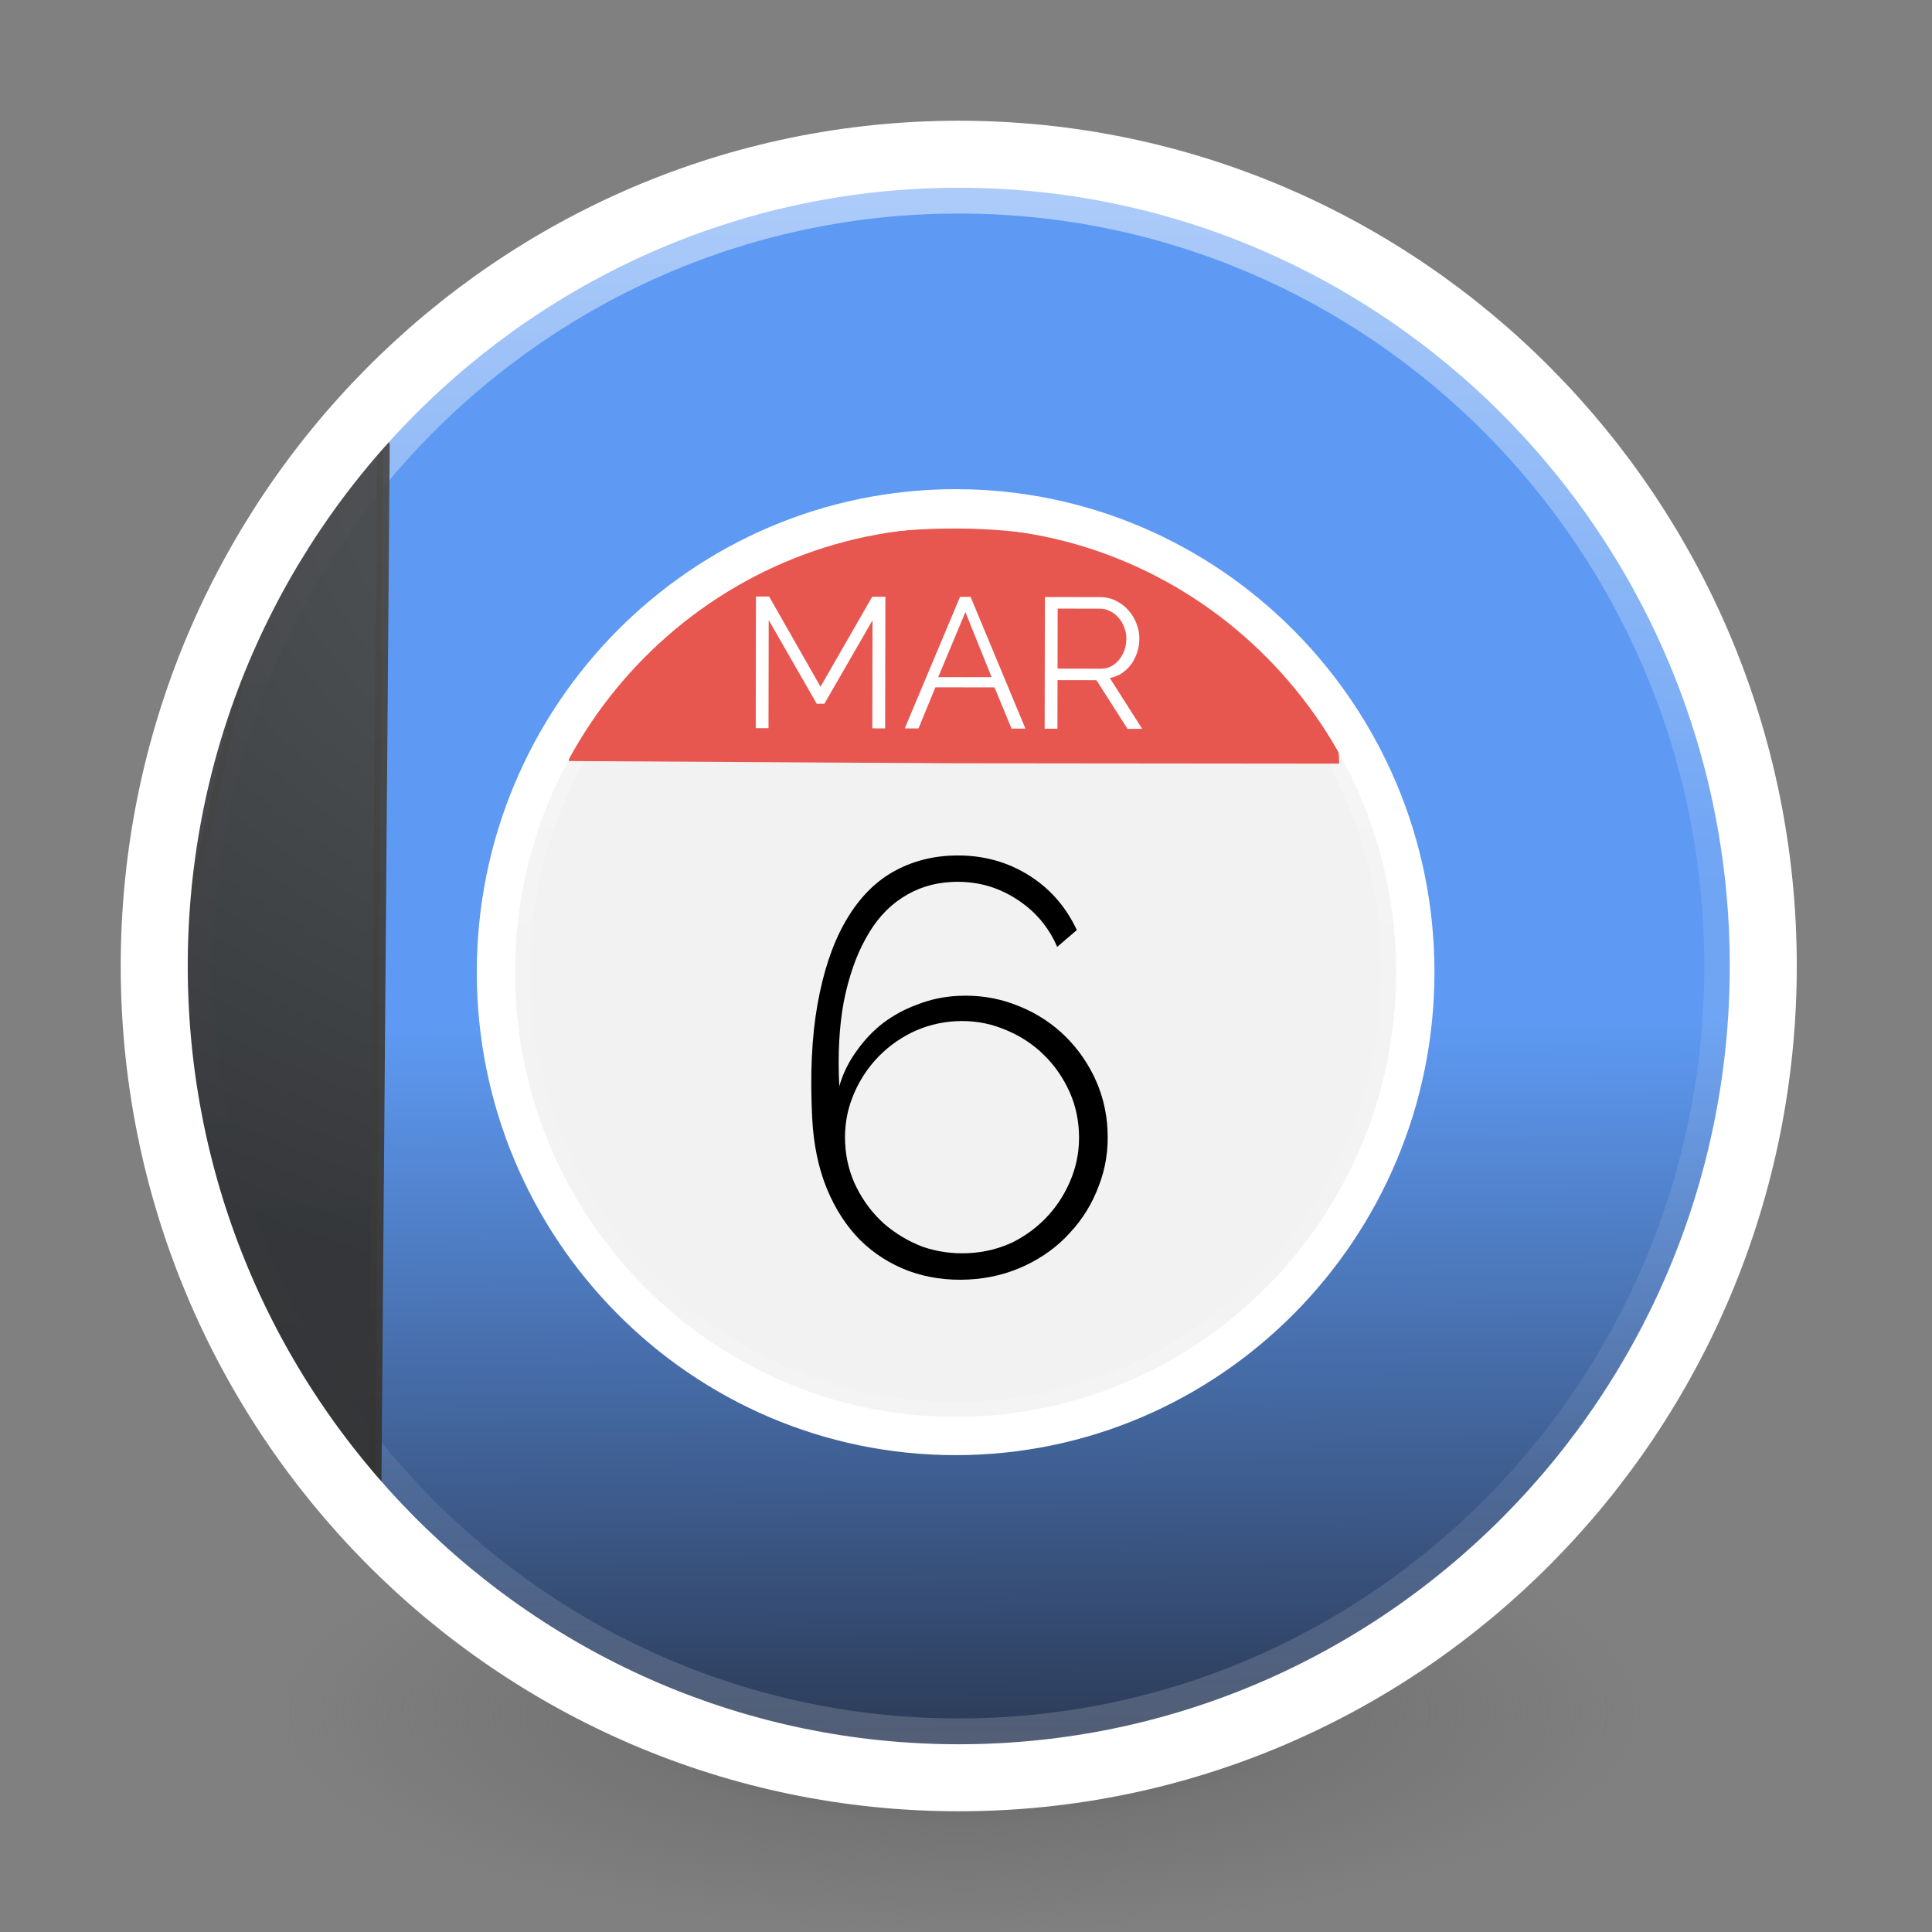 <?xml version="1.0" encoding="UTF-8" standalone="no"?>
<!-- Created with Inkscape (http://www.inkscape.org/) -->

<svg
   xmlns:dc="http://purl.org/dc/elements/1.1/"
   xmlns:cc="http://creativecommons.org/ns#"
   xmlns:rdf="http://www.w3.org/1999/02/22-rdf-syntax-ns#"
   xmlns:svg="http://www.w3.org/2000/svg"
   xmlns="http://www.w3.org/2000/svg"
   xmlns:xlink="http://www.w3.org/1999/xlink"
   xmlns:sodipodi="http://sodipodi.sourceforge.net/DTD/sodipodi-0.dtd"
   xmlns:inkscape="http://www.inkscape.org/namespaces/inkscape"
   id="svg4061"
   height="48"
   width="48"
   version="1.1"
   inkscape:version="0.92.2 (unknown)"
   sodipodi:docname="com.github.thejambi.dayjournal.svg">
  <rect width="100%" height="100%" fill="#808080" stroke="none"/>
  <sodipodi:namedview
     pagecolor="#ffffff"
     bordercolor="#666666"
     borderopacity="1"
     objecttolerance="10"
     gridtolerance="10"
     guidetolerance="10"
     inkscape:pageopacity="0"
     inkscape:pageshadow="2"
     inkscape:window-width="1571"
     inkscape:window-height="1068"
     id="namedview46"
     showgrid="false"
     inkscape:zoom="10.716777"
     inkscape:cx="-4.208645"
     inkscape:cy="18.711865"
     inkscape:window-x="759"
     inkscape:window-y="216"
     inkscape:window-maximized="0"
     inkscape:current-layer="svg4061"
     inkscape:lockguides="true" />
  <defs
     id="defs4063">
    <linearGradient
       id="linearGradient3026"
       y2="40.496"
       gradientUnits="userSpaceOnUse"
       x2="71.204"
       gradientTransform="matrix(1.577,0,0,1.591,-89.969,-20.329)"
       y1="15.369"
       x1="71.204">
      <stop
         id="stop4808-4"
         stop-color="#fff"
         offset="0" />
      <stop
         id="stop4810-0"
         stop-color="#fff"
         stop-opacity=".235"
         offset=".424" />
      <stop
         id="stop4812-8"
         stop-color="#fff"
         stop-opacity=".157"
         offset=".821" />
      <stop
         id="stop4814-0"
         stop-color="#fff"
         stop-opacity=".392"
         offset="1" />
    </linearGradient>
    <radialGradient
       id="radialGradient3029"
       fx="4.459"
       fy="8.509"
       gradientUnits="userSpaceOnUse"
       cy="8.626"
       cx="15.026"
       gradientTransform="matrix(-3.4973e-8 1.885 -1.776 -5.4723e-8 39.14 -7.993)"
       r="20">
      <stop
         id="stop4170"
         stop-color="#ff9696"
         offset="0" />
      <stop
         id="stop4172"
         stop-color="#fd7676"
         offset="0.167" />
      <stop
         id="stop4174"
         stop-color="#f94040"
         offset="0.488" />
      <stop
         id="stop4176"
         stop-color="#e42020"
         offset="1"
         style="stop-color:#e77f5b;stop-opacity:1" />
    </radialGradient>
    <radialGradient
       id="radialGradient3032"
       gradientUnits="userSpaceOnUse"
       cy="3.99"
       cx="23.896"
       gradientTransform="matrix(0,2.842,-3.717,0,38.653,-64.491)"
       r="20.397">
      <stop
         id="stop3244-9-33-7-0-9"
         stop-color="#fff"
         offset="0" />
      <stop
         id="stop3246-3-5-0-8-5"
         stop-color="#ddd"
         offset=".262" />
      <stop
         id="stop3248-1-7-8-8-1"
         stop-color="#abacae"
         offset=".661" />
      <stop
         id="stop3250-9-3-0-5-1"
         stop-color="#89898b"
         offset="1" />
    </radialGradient>
    <radialGradient
       id="radialGradient3035"
       gradientUnits="userSpaceOnUse"
       cy="186.17"
       cx="99.157"
       gradientTransform="matrix(0.269,0,0,0.087,-2.777,26.359)"
       r="62.769">
      <stop
         id="stop3822-2-6-3"
         stop-color="#3d3d3d"
         offset="0" />
      <stop
         id="stop3864-8-7-7"
         stop-color="#686868"
         stop-opacity=".498"
         offset=".5" />
      <stop
         id="stop3824-1-2-5"
         stop-color="#686868"
         stop-opacity="0"
         offset="1" />
    </radialGradient>
    <linearGradient
       id="ButtonShadow"
       y2="7.016"
       gradientUnits="userSpaceOnUse"
       x2="45.448"
       gradientTransform="scale(1.006 .994)"
       y1="92.54"
       x1="45.448">
      <stop
         id="stop3750"
         offset="0" />
      <stop
         id="stop3752"
         stop-opacity=".588"
         offset="1" />
    </linearGradient>
    <filter
       id="filter3174"
       style="color-interpolation-filters:sRGB">
      <feGaussianBlur
         id="feGaussianBlur3176"
         stdDeviation="1.71" />
    </filter>
    <linearGradient
       id="linearGradient3185"
       y2="-167.53"
       xlink:href="#SVGID_14_"
       gradientUnits="userSpaceOnUse"
       x2="206.69"
       gradientTransform="matrix(.728 0 0 -.728 -295.83 -108.58)"
       y1="-167.53"
       x1="206.69" />
    <linearGradient
       id="SVGID_14_"
       y2="-167.53"
       gradientUnits="userSpaceOnUse"
       x2="206.69"
       gradientTransform="matrix(1 0 0 -1 -270.96 -122.07)"
       y1="-167.53"
       x1="206.69">
      <stop
         id="stop3506"
         stop-color="#7e9ec4"
         offset="0" />
      <stop
         id="stop3508"
         stop-color="#151d89"
         offset="1" />
    </linearGradient>
    <linearGradient
       id="linearGradient3182"
       y2="-167.53"
       xlink:href="#SVGID_14_"
       gradientUnits="userSpaceOnUse"
       x2="206.69"
       gradientTransform="matrix(.728 0 0 -.728 -375.83 -107.58)"
       y1="-167.53"
       x1="206.69" />
    <linearGradient
       id="linearGradient4829">
      <stop
         style="stop-color:#f4fbfc;stop-opacity:1;"
         offset="0"
         id="stop4831" />
      <stop
         style="stop-color:#d6d6d6;stop-opacity:1;"
         offset="1"
         id="stop4833" />
    </linearGradient>
    <linearGradient
       x1="12.453"
       y1="77.09"
       x2="12.453"
       y2="90.581"
       id="a"
       gradientTransform="scale(1.927,0.519)"
       gradientUnits="userSpaceOnUse">
      <stop
         stop-opacity="0"
         offset="0%"
         id="stop2" />
      <stop
         offset="49.845%"
         id="stop4" />
      <stop
         stop-opacity="0"
         offset="100%"
         id="stop6" />
    </linearGradient>
    <radialGradient
       cx="0"
       fx="0"
       fy="0.5"
       r="0.637"
       id="b">
      <stop
         offset="0%"
         id="stop9" />
      <stop
         stop-opacity="0"
         offset="100%"
         id="stop11" />
    </radialGradient>
    <radialGradient
       cx="0"
       fx="0"
       fy="0.5"
       r="0.637"
       id="radialGradient3848">
      <stop
         offset="0%"
         id="stop3844" />
      <stop
         stop-opacity="0"
         offset="100%"
         id="stop3846" />
    </radialGradient>
    <linearGradient
       x1="13.651"
       y1="58.017"
       x2="13.651"
       y2="74.463"
       id="c"
       gradientTransform="scale(1.758,0.569)"
       gradientUnits="userSpaceOnUse">
      <stop
         stop-color="#FFF"
         offset="0%"
         id="stop14" />
      <stop
         stop-color="#F9F9F9"
         offset="100%"
         id="stop16" />
    </linearGradient>
    <linearGradient
       x1="21.387"
       y1="6.733"
       x2="21.387"
       y2="33.157"
       id="d"
       gradientTransform="scale(1.122,0.891)"
       gradientUnits="userSpaceOnUse">
      <stop
         stop-color="#FFD787"
         offset="0%"
         id="stop19" />
      <stop
         stop-color="#FFBF3F"
         offset="100%"
         id="stop21" />
    </linearGradient>
    <linearGradient
       x1="20.122"
       y1="5.146"
       x2="20.122"
       y2="26.373"
       id="e"
       gradientTransform="scale(0.77,1.298)"
       gradientUnits="userSpaceOnUse">
      <stop
         stop-color="#FFF"
         stop-opacity=".4"
         offset="0%"
         id="stop24" />
      <stop
         stop-color="#FFF"
         stop-opacity="0"
         offset="100%"
         id="stop26" />
    </linearGradient>
    <linearGradient
       inkscape:collect="always"
       xlink:href="#linearGradient8967-8"
       id="linearGradient3941"
       x1="24.111"
       y1="25.438"
       x2="24.227"
       y2="42.985"
       gradientUnits="userSpaceOnUse" />
    <radialGradient
       gradientTransform="matrix(2.004,0,0,1.4,27.988,-17.4)"
       gradientUnits="userSpaceOnUse"
       xlink:href="#linearGradient3688-166-749"
       id="radialGradient2455-3"
       fy="43.5"
       fx="4.993"
       r="2.5"
       cy="43.5"
       cx="4.993" />
    <linearGradient
       id="linearGradient3688-166-749">
      <stop
         offset="0"
         style="stop-color:#181818;stop-opacity:1"
         id="stop2883" />
      <stop
         offset="1"
         style="stop-color:#181818;stop-opacity:0"
         id="stop2885" />
    </linearGradient>
    <radialGradient
       gradientTransform="matrix(2.004,0,0,1.4,-20.012,-104.4)"
       gradientUnits="userSpaceOnUse"
       xlink:href="#linearGradient3688-166-749"
       id="radialGradient2457-5"
       fy="43.5"
       fx="4.993"
       r="2.5"
       cy="43.5"
       cx="4.993" />
    <linearGradient
       id="linearGradient3702-501-757">
      <stop
         offset="0"
         style="stop-color:#181818;stop-opacity:0"
         id="stop2895" />
      <stop
         offset="0.5"
         style="stop-color:#181818;stop-opacity:1"
         id="stop2897" />
      <stop
         offset="1"
         style="stop-color:#181818;stop-opacity:0"
         id="stop2899" />
    </linearGradient>
    <linearGradient
       id="linearGradient4652">
      <stop
         offset="0"
         style="stop-color:#ed5353;stop-opacity:1"
         id="stop4654" />
      <stop
         offset="0.96"
         style="stop-color:#ed5353;stop-opacity:1"
         id="stop4656" />
      <stop
         offset="0.963"
         style="stop-color:#cec7b6;stop-opacity:1"
         id="stop4658" />
      <stop
         offset="1"
         style="stop-color:#cec7b6;stop-opacity:1"
         id="stop4660" />
    </linearGradient>
    <linearGradient
       id="linearGradient4247">
      <stop
         id="stop4249"
         style="stop-color:#333333;stop-opacity:1"
         offset="0" />
      <stop
         id="stop4251"
         style="stop-color:#4d4d4d;stop-opacity:1"
         offset="1" />
    </linearGradient>
    <radialGradient
       gradientTransform="matrix(0,1.04,-1.219,0,-75.357,-68.699)"
       gradientUnits="userSpaceOnUse"
       xlink:href="#linearGradient8967"
       id="radialGradient3831-7"
       fy="-44.957"
       fx="65.341"
       r="45.659"
       cy="-44.957"
       cx="65.341" />
    <linearGradient
       id="linearGradient8967">
      <stop
         offset="0"
         style="stop-color:#ff8c82;stop-opacity:1"
         id="stop8969" />
      <stop
         offset="1"
         style="stop-color:#c6262e;stop-opacity:1"
         id="stop8971" />
    </linearGradient>
    <linearGradient
       id="linearGradient3319">
      <stop
         offset="0"
         style="stop-color:#ed5353;stop-opacity:1"
         id="stop3321" />
      <stop
         offset="1"
         style="stop-color:#a10705;stop-opacity:1"
         id="stop3323" />
    </linearGradient>
    <radialGradient
       gradientTransform="matrix(-0.012,1.574,-2.549,-0.055,46.11,0.437)"
       gradientUnits="userSpaceOnUse"
       xlink:href="#linearGradient4231"
       id="radialGradient3145-6"
       fy="8.45"
       fx="7.496"
       r="20"
       cy="8.45"
       cx="7.496" />
    <linearGradient
       id="linearGradient4231">
      <stop
         id="stop4233"
         style="stop-color:#666666;stop-opacity:1"
         offset="0" />
      <stop
         id="stop4235"
         style="stop-color:#4d4d4d;stop-opacity:1"
         offset="0.262" />
      <stop
         id="stop4237"
         style="stop-color:#333333;stop-opacity:1"
         offset="0.705" />
      <stop
         id="stop4239"
         style="stop-color:#333333;stop-opacity:1"
         offset="1" />
    </linearGradient>
    <linearGradient
       inkscape:collect="always"
       xlink:href="#linearGradient4247"
       id="linearGradient4064"
       gradientUnits="userSpaceOnUse"
       gradientTransform="matrix(1.031,0.022,-0.005,0.673,-0.248,7.821)"
       x1="24"
       y1="44"
       x2="24"
       y2="3.899" />
    <linearGradient
       id="linearGradient3731">
      <stop
         offset="0"
         style="stop-color:#ffffff;stop-opacity:1"
         id="stop3733" />
      <stop
         offset="0.027"
         style="stop-color:#ffffff;stop-opacity:0.235"
         id="stop3735" />
      <stop
         offset="0.974"
         style="stop-color:#ffffff;stop-opacity:0.157"
         id="stop3737" />
      <stop
         offset="1"
         style="stop-color:#ffffff;stop-opacity:0.392"
         id="stop3739" />
    </linearGradient>
    <radialGradient
       gradientTransform="matrix(0.451,-0.068,0.006,0.03,-50.956,1.817)"
       gradientUnits="userSpaceOnUse"
       xlink:href="#linearGradient4225"
       id="radialGradient3231-6"
       fy="114.831"
       fx="64.389"
       r="52.5"
       cy="114.831"
       cx="64.389" />
    <linearGradient
       id="linearGradient4225">
      <stop
         offset="0"
         style="stop-color:#000000;stop-opacity:1"
         id="stop4227" />
      <stop
         offset="1"
         style="stop-color:#000000;stop-opacity:0.296"
         id="stop4229" />
    </linearGradient>
    <linearGradient
       id="linearGradient3707-319-631-407-324-616-674-812-821-107-178-392-400-6-7-4">
      <stop
         offset="0"
         style="stop-color:#272727;stop-opacity:1"
         id="stop5440-4-4-7" />
      <stop
         offset="1"
         style="stop-color:#454545;stop-opacity:1"
         id="stop5442-3-5-4" />
    </linearGradient>
    <linearGradient
       inkscape:collect="always"
       xlink:href="#linearGradient3707-319-631-407-324-616-674-812-821-107-178-392-400-6-7-4"
       id="linearGradient4070"
       gradientUnits="userSpaceOnUse"
       x1="-41.023"
       y1="37.636"
       x2="-41.981"
       y2="89.235" />
    <linearGradient
       inkscape:collect="always"
       xlink:href="#linearGradient3707-319-631-407-324-616-674-812-821-107-178-392-400-6-7-4"
       id="linearGradient4080"
       gradientUnits="userSpaceOnUse"
       x1="-41.023"
       y1="37.636"
       x2="-41.981"
       y2="89.235" />
    <linearGradient
       id="linearGradient2346">
      <stop
         id="stop2348"
         style="stop-color:#eeeeee;stop-opacity:1"
         offset="0" />
      <stop
         id="stop2350"
         style="stop-color:#d9d9da;stop-opacity:1"
         offset="1" />
    </linearGradient>
    <linearGradient
       id="linearGradient3319-8">
      <stop
         id="stop3321-8"
         style="stop-color:#7189a7;stop-opacity:1;"
         offset="0" />
      <stop
         id="stop3323-6"
         style="stop-color:#45556f;stop-opacity:1;"
         offset="1" />
    </linearGradient>
    <linearGradient
       id="linearGradient8967-8">
      <stop
         id="stop8969-3"
         style="stop-color:#5e9af3;stop-opacity:1;"
         offset="0" />
      <stop
         id="stop8971-8"
         style="stop-color:#2d3c59;stop-opacity:1;"
         offset="1" />
    </linearGradient>
    <linearGradient
       id="linearGradient2867-449-88-871-390-598-476-591-434-148-57-177-641-289-620-227-114-444-680-744-8">
      <stop
         id="stop5430-8"
         style="stop-color:#5f5f5f;stop-opacity:1"
         offset="0" />
      <stop
         id="stop5432-3"
         style="stop-color:#4f4f4f;stop-opacity:1"
         offset="0.262" />
      <stop
         id="stop5434-1"
         style="stop-color:#3b3b3b;stop-opacity:1"
         offset="0.705" />
      <stop
         id="stop5436-8"
         style="stop-color:#2b2b2b;stop-opacity:1"
         offset="1" />
    </linearGradient>
    <linearGradient
       id="linearGradient3026-3"
       y2="40.496"
       gradientUnits="userSpaceOnUse"
       x2="71.204"
       gradientTransform="matrix(0.901,0,0,0.909,-41.28,-1.178)"
       y1="15.369"
       x1="71.204">
      <stop
         id="stop4808-4-6"
         stop-color="#fff"
         offset="0" />
      <stop
         id="stop4810-0-0"
         stop-color="#fff"
         stop-opacity=".235"
         offset=".424" />
      <stop
         id="stop4812-8-5"
         stop-color="#fff"
         stop-opacity=".157"
         offset=".821" />
      <stop
         id="stop4814-0-0"
         stop-color="#fff"
         stop-opacity=".392"
         offset="1" />
    </linearGradient>
    <radialGradient
       id="radialGradient3032-2"
       gradientUnits="userSpaceOnUse"
       cy="3.99"
       cx="23.896"
       gradientTransform="matrix(0,1.624,-2.124,0,32.218,-26.414)"
       r="20.397">
      <stop
         id="stop3244-9-33-7-0-9-9"
         stop-color="#fff"
         offset="0" />
      <stop
         id="stop3246-3-5-0-8-5-4"
         stop-color="#ddd"
         offset=".262" />
      <stop
         id="stop3248-1-7-8-8-1-3"
         stop-color="#abacae"
         offset=".661" />
      <stop
         id="stop3250-9-3-0-5-1-5"
         stop-color="#89898b"
         offset="1" />
    </radialGradient>
  </defs>
  <g
     id="layer2"
     display="none"
     transform="translate(-226.12 -28.077)">
    <rect
       id="rect3745"
       opacity=".9"
       rx="6"
       ry="6"
       height="85"
       filter="url(#filter3174)"
       width="86"
       y="7"
       x="5"
       fill="url(#ButtonShadow)" />
  </g>
  <path
     style="fill:url(#radialGradient3035);stroke-width:0.992"
     inkscape:connector-curvature="0"
     id="path3818-0-5"
     d="m 40.732,42.543 a 16.866,5.457 0 0 1 -33.732,0 16.866,5.457 0 1 1 33.732,0 z" />
  <path
     inkscape:connector-curvature="0"
     id="path2555-7-2"
     style="color:#000000;fill:url(#radialGradient3032);stroke-width:0.979"
     d="m 23.82,3.832 c -11.028,0 -19.988,9.04 -19.988,20.168 0,11.128 8.959,20.168 19.988,20.168 11.028,0 19.988,-9.04 19.988,-20.168 0,-11.128 -8.959,-20.168 -19.988,-20.168 z" />
  <path
     inkscape:connector-curvature="0"
     id="path2555-7-65"
     style="color:#000000;fill:url(#linearGradient3941);fill-opacity:1.0;stroke-width:0.979"
     d="m 23.82,3.832 c -11.028,0 -19.988,9.04 -19.988,20.168 0,11.128 8.959,20.168 19.988,20.168 11.028,0 19.988,-9.04 19.988,-20.168 0,-11.128 -8.959,-20.168 -19.988,-20.168 z" />
  <path
     inkscape:connector-curvature="0"
     id="path4176"
     style="color:#000000;opacity:0.5;fill:none;stroke:url(#linearGradient3026);stroke-width:0.979;stroke-linecap:round;stroke-linejoin:round"
     d="m 42.833,24 c 0,10.595 -8.512,19.184 -19.013,19.184 -10.501,0 -19.013,-8.588 -19.013,-19.184 0,-10.595 8.512,-19.184 19.013,-19.184 10.501,0 19.013,8.588 19.013,19.184 z" />
  <path
     inkscape:connector-curvature="0"
     d="m 9.524,11.061 -0.209,26.264 -3.645,-3.955 C 5.082,33.357 3.653,27.14 3.656,26.777 L 7.012,12.07 Z"
     id="rect5505-21-3-5"
     style="color:#000000;display:inline;overflow:visible;visibility:visible;fill:url(#radialGradient3145-6);fill-opacity:1;fill-rule:nonzero;stroke:url(#linearGradient4064);stroke-width:0.317;stroke-linecap:round;stroke-linejoin:round;stroke-miterlimit:4;stroke-dasharray:none;stroke-dashoffset:0;stroke-opacity:1;marker:none;enable-background:accumulate;opacity:0.956"
     sodipodi:nodetypes="cccccc" />
  <path
     inkscape:connector-curvature="0"
     id="path2555-7-1-7"
     style="color:#000000;opacity:1;fill:none;stroke:#ffffff;stroke-width:1.665;stroke-linecap:round;stroke-linejoin:round;stroke-miterlimit:4;stroke-dasharray:none;stroke-opacity:1"
     d="M 23.82,3.832 C 12.792,3.832 3.832,12.872 3.832,24 c 0,11.128 8.959,20.168 19.988,20.168 11.028,0 19.988,-9.04 19.988,-20.168 0,-11.128 -8.959,-20.168 -19.988,-20.168 z" />
  <g
     style="font-style:normal;font-weight:normal;font-size:35px;line-height:125%;font-family:sans-serif;letter-spacing:0px;word-spacing:0px;fill:#ffffff;fill-opacity:0.257;stroke:none;stroke-width:1px;stroke-linecap:butt;stroke-linejoin:miter;stroke-opacity:1"
     id="text4702-3-2"
     transform="matrix(0.361,0.007,0.005,0.36,38.286,3.77)">
    <path
       d="m -29.451,78.915 -3.662,-10.547 h -15.732 l -3.662,10.547 h -8.643 l 15.059,-41.279 h 10.195 l 15,41.279 z m -11.543,-34.922 -0.176,0.645 q -0.293,1.055 -0.703,2.402 -0.41,1.348 -5.039,14.824 h 11.865 l -4.072,-11.865 -1.26,-3.984 z"
       style="font-style:normal;font-variant:normal;font-weight:bold;font-stretch:normal;font-size:60px;font-family:sans-serif;-inkscape-font-specification:'sans-serif Bold';fill:#ffffff;fill-opacity:0.257"
       id="path4707-6-8"
       inkscape:connector-curvature="0" />
  </g>
  <g
     style="font-style:normal;font-weight:normal;font-size:35px;line-height:125%;font-family:sans-serif;letter-spacing:0px;word-spacing:0px;fill:url(#linearGradient4070);fill-opacity:1;stroke:none;stroke-width:1px;stroke-linecap:butt;stroke-linejoin:miter;stroke-opacity:1"
     id="text4702-9"
     transform="matrix(0.361,0.007,0.005,0.36,38.281,3.399)">
    <path
       d="m -29.451,78.915 -3.662,-10.547 h -15.732 l -3.662,10.547 h -8.643 l 15.059,-41.279 h 10.195 l 15,41.279 z m -11.543,-34.922 -0.176,0.645 q -0.293,1.055 -0.703,2.402 -0.41,1.348 -5.039,14.824 h 11.865 l -4.072,-11.865 -1.26,-3.984 z"
       style="font-style:normal;font-variant:normal;font-weight:bold;font-stretch:normal;font-size:60px;font-family:sans-serif;-inkscape-font-specification:'sans-serif Bold';fill:url(#linearGradient4080);fill-opacity:1"
       id="path4707-7"
       inkscape:connector-curvature="0" />
  </g>
  <path
     inkscape:connector-curvature="0"
     id="path2555-7-2-1"
     style="color:#000000;fill:url(#radialGradient3032-2);stroke-width:0.56"
     d="m 23.742,12.628 c -6.302,0 -11.421,5.166 -11.421,11.524 0,6.359 5.12,11.524 11.421,11.524 6.302,0 11.421,-5.166 11.421,-11.524 0,-6.359 -5.12,-11.524 -11.421,-11.524 z" />
  <path
     inkscape:connector-curvature="0"
     id="path2555-7-65-7"
     style="color:#000000;fill:#f2f2f2;fill-opacity:1;stroke-width:0.56"
     d="m 23.742,12.628 c -6.302,0 -11.421,5.166 -11.421,11.524 0,6.359 5.12,11.524 11.421,11.524 6.302,0 11.421,-5.166 11.421,-11.524 0,-6.359 -5.12,-11.524 -11.421,-11.524 z" />
  <path
     inkscape:connector-curvature="0"
     id="path4176-4"
     style="color:#000000;opacity:0.5;fill:none;stroke:url(#linearGradient3026-3);stroke-width:0.56;stroke-linecap:round;stroke-linejoin:round"
     d="m 34.607,24.153 c 0,6.054 -4.864,10.962 -10.864,10.962 -6,0 -10.864,-4.908 -10.864,-10.962 0,-6.054 4.864,-10.962 10.864,-10.962 6,0 10.864,4.908 10.864,10.962 z" />
  <path
     style="opacity:1;fill:#e8574f;fill-opacity:1;stroke:#ffffff;stroke-width:0;stroke-miterlimit:4;stroke-dasharray:none;stroke-opacity:1"
     id="path3943"
     sodipodi:type="arc"
     sodipodi:cx="-23.714903"
     sodipodi:cy="-18.946085"
     sodipodi:rx="9.5674696"
     sodipodi:ry="5.8315334"
     sodipodi:start="0.0083771703"
     sodipodi:end="3.1418914"
     d="m -14.148,-18.897 a 9.567,5.832 0 0 1 -9.609,5.783 9.567,5.832 0 0 1 -9.526,-5.833 l 9.567,0.002 z"
     transform="rotate(-179.956)" />
  <path
     inkscape:connector-curvature="0"
     id="path2555-7-1-7-3"
     style="color:#000000;opacity:1;fill:none;stroke:#ffffff;stroke-width:0.951;stroke-linecap:round;stroke-linejoin:round;stroke-miterlimit:4;stroke-dasharray:none;stroke-opacity:1"
     d="m 23.742,12.629 c -6.302,0 -11.421,5.166 -11.421,11.524 0,6.359 5.119,11.524 11.421,11.524 6.302,0 11.421,-5.166 11.421,-11.524 0,-6.359 -5.12,-11.524 -11.421,-11.524 z" />
  <g
     transform="matrix(0.412,7.2469692e-4,-7.2469692e-4,0.412,172.12,-432.449)"
     style="font-style:normal;font-weight:normal;font-size:11.179px;line-height:125%;font-family:Sans;letter-spacing:0px;word-spacing:0px;fill:#ffffff;fill-opacity:1;stroke:none"
     id="text9362">
    <path
       d="m -363.239,1094.194 v -6.518 l -2.895,5.042 h -0.458 l -2.907,-5.042 v 6.518 h -0.771 v -7.937 h 0.794 l 3.108,5.433 3.108,-5.433 h 0.794 v 7.937 h -0.771"
       style="font-variant:normal;font-stretch:normal;line-height:125%;font-family:Raleway;-inkscape-font-specification:Raleway;text-align:start;writing-mode:lr-tb;text-anchor:start;fill:#ffffff"
       id="path9374"
       inkscape:connector-curvature="0" />
    <path
       d="m -361.284,1094.194 3.32,-7.937 h 0.637 l 3.32,7.937 h -0.838 l -1.028,-2.482 h -3.566 l -1.017,2.482 h -0.827 m 3.644,-7.021 -1.632,3.924 h 3.22 l -1.587,-3.924"
       style="font-variant:normal;font-stretch:normal;line-height:125%;font-family:Raleway;-inkscape-font-specification:Raleway;text-align:start;writing-mode:lr-tb;text-anchor:start;fill:#ffffff"
       id="path9376"
       inkscape:connector-curvature="0" />
    <path
       d="m -352.847,1094.194 v -7.937 h 3.343 c 0.343,1e-4 0.66,0.075 0.95,0.224 0.291,0.142 0.54,0.332 0.749,0.57 0.209,0.231 0.369,0.496 0.481,0.794 0.119,0.298 0.179,0.6 0.179,0.905 -10e-6,0.291 -0.045,0.57 -0.134,0.839 -0.082,0.261 -0.201,0.499 -0.358,0.716 -0.157,0.209 -0.343,0.388 -0.559,0.537 -0.216,0.142 -0.458,0.238 -0.727,0.291 l 1.956,3.063 h -0.883 l -1.878,-2.929 h -2.348 v 2.929 h -0.771 m 0.771,-3.622 h 2.605 c 0.231,0 0.44,-0.048 0.626,-0.145 0.194,-0.104 0.358,-0.242 0.492,-0.414 0.134,-0.171 0.238,-0.365 0.313,-0.581 0.074,-0.216 0.112,-0.444 0.112,-0.682 0,-0.238 -0.045,-0.466 -0.134,-0.682 -0.082,-0.224 -0.198,-0.417 -0.347,-0.581 -0.142,-0.164 -0.313,-0.294 -0.514,-0.391 -0.194,-0.097 -0.399,-0.145 -0.615,-0.145 h -2.538 v 3.622"
       style="font-variant:normal;font-stretch:normal;line-height:125%;font-family:Raleway;-inkscape-font-specification:Raleway;text-align:start;writing-mode:lr-tb;text-anchor:start;fill:#ffffff"
       id="path9378"
       inkscape:connector-curvature="0" />
  </g>
  <g
     transform="matrix(0.412,-0.021,0.021,0.412,148.241,-440.062)"
     style="font-style:normal;font-weight:normal;font-size:35.24px;line-height:125%;font-family:Sans;letter-spacing:0px;word-spacing:0px;fill:#000000;fill-opacity:1;stroke:none"
     id="text9366">
    <path
       inkscape:connector-curvature="0"
       d="m -350.029,1118.417 c -2e-5,1.198 -0.235,2.314 -0.705,3.348 -0.446,1.034 -1.069,1.938 -1.868,2.713 -0.775,0.775 -1.703,1.386 -2.784,1.832 -1.081,0.446 -2.232,0.67 -3.454,0.67 -1.292,0 -2.49,-0.235 -3.594,-0.705 -1.081,-0.47 -2.02,-1.139 -2.819,-2.009 -0.775,-0.869 -1.386,-1.926 -1.832,-3.172 -0.446,-1.269 -0.67,-2.702 -0.67,-4.299 0,-2.631 0.223,-4.91 0.67,-6.837 0.446,-1.927 1.069,-3.524 1.868,-4.793 0.799,-1.269 1.75,-2.208 2.854,-2.819 1.128,-0.611 2.361,-0.916 3.7,-0.916 1.692,0 3.195,0.435 4.511,1.304 1.316,0.869 2.279,2.056 2.89,3.559 l -1.233,0.952 c -0.47,-1.269 -1.269,-2.291 -2.396,-3.066 -1.104,-0.775 -2.361,-1.163 -3.771,-1.163 -1.104,0 -2.114,0.27 -3.031,0.81 -0.893,0.517 -1.656,1.292 -2.291,2.326 -0.634,1.01 -1.139,2.255 -1.515,3.735 -0.352,1.48 -0.529,3.172 -0.529,5.075 0.258,-0.752 0.634,-1.433 1.128,-2.044 0.493,-0.634 1.057,-1.175 1.692,-1.621 0.658,-0.446 1.374,-0.787 2.15,-1.022 0.775,-0.258 1.586,-0.388 2.432,-0.388 1.198,0 2.314,0.223 3.348,0.67 1.057,0.446 1.973,1.057 2.749,1.832 0.775,0.775 1.386,1.68 1.832,2.713 0.446,1.034 0.67,2.138 0.67,3.313 m -8.74,6.978 c 0.963,0 1.868,-0.176 2.713,-0.529 0.846,-0.376 1.586,-0.881 2.22,-1.515 0.634,-0.634 1.139,-1.374 1.515,-2.22 0.376,-0.846 0.564,-1.75 0.564,-2.713 -2e-5,-0.963 -0.188,-1.868 -0.564,-2.713 -0.376,-0.846 -0.881,-1.586 -1.515,-2.22 -0.634,-0.634 -1.386,-1.139 -2.255,-1.515 -0.846,-0.376 -1.75,-0.564 -2.713,-0.564 -0.963,0 -1.879,0.188 -2.749,0.564 -0.846,0.376 -1.586,0.881 -2.22,1.515 -0.634,0.634 -1.139,1.374 -1.515,2.22 -0.376,0.846 -0.564,1.75 -0.564,2.713 0,0.963 0.188,1.868 0.564,2.713 0.376,0.846 0.881,1.586 1.515,2.22 0.658,0.634 1.41,1.139 2.255,1.515 0.869,0.352 1.785,0.529 2.749,0.529"
       style="font-variant:normal;font-weight:300;font-stretch:normal;line-height:125%;font-family:Raleway;-inkscape-font-specification:'Raleway Light';text-align:start;writing-mode:lr-tb;text-anchor:start"
       id="path9371" />
  </g>
</svg>
